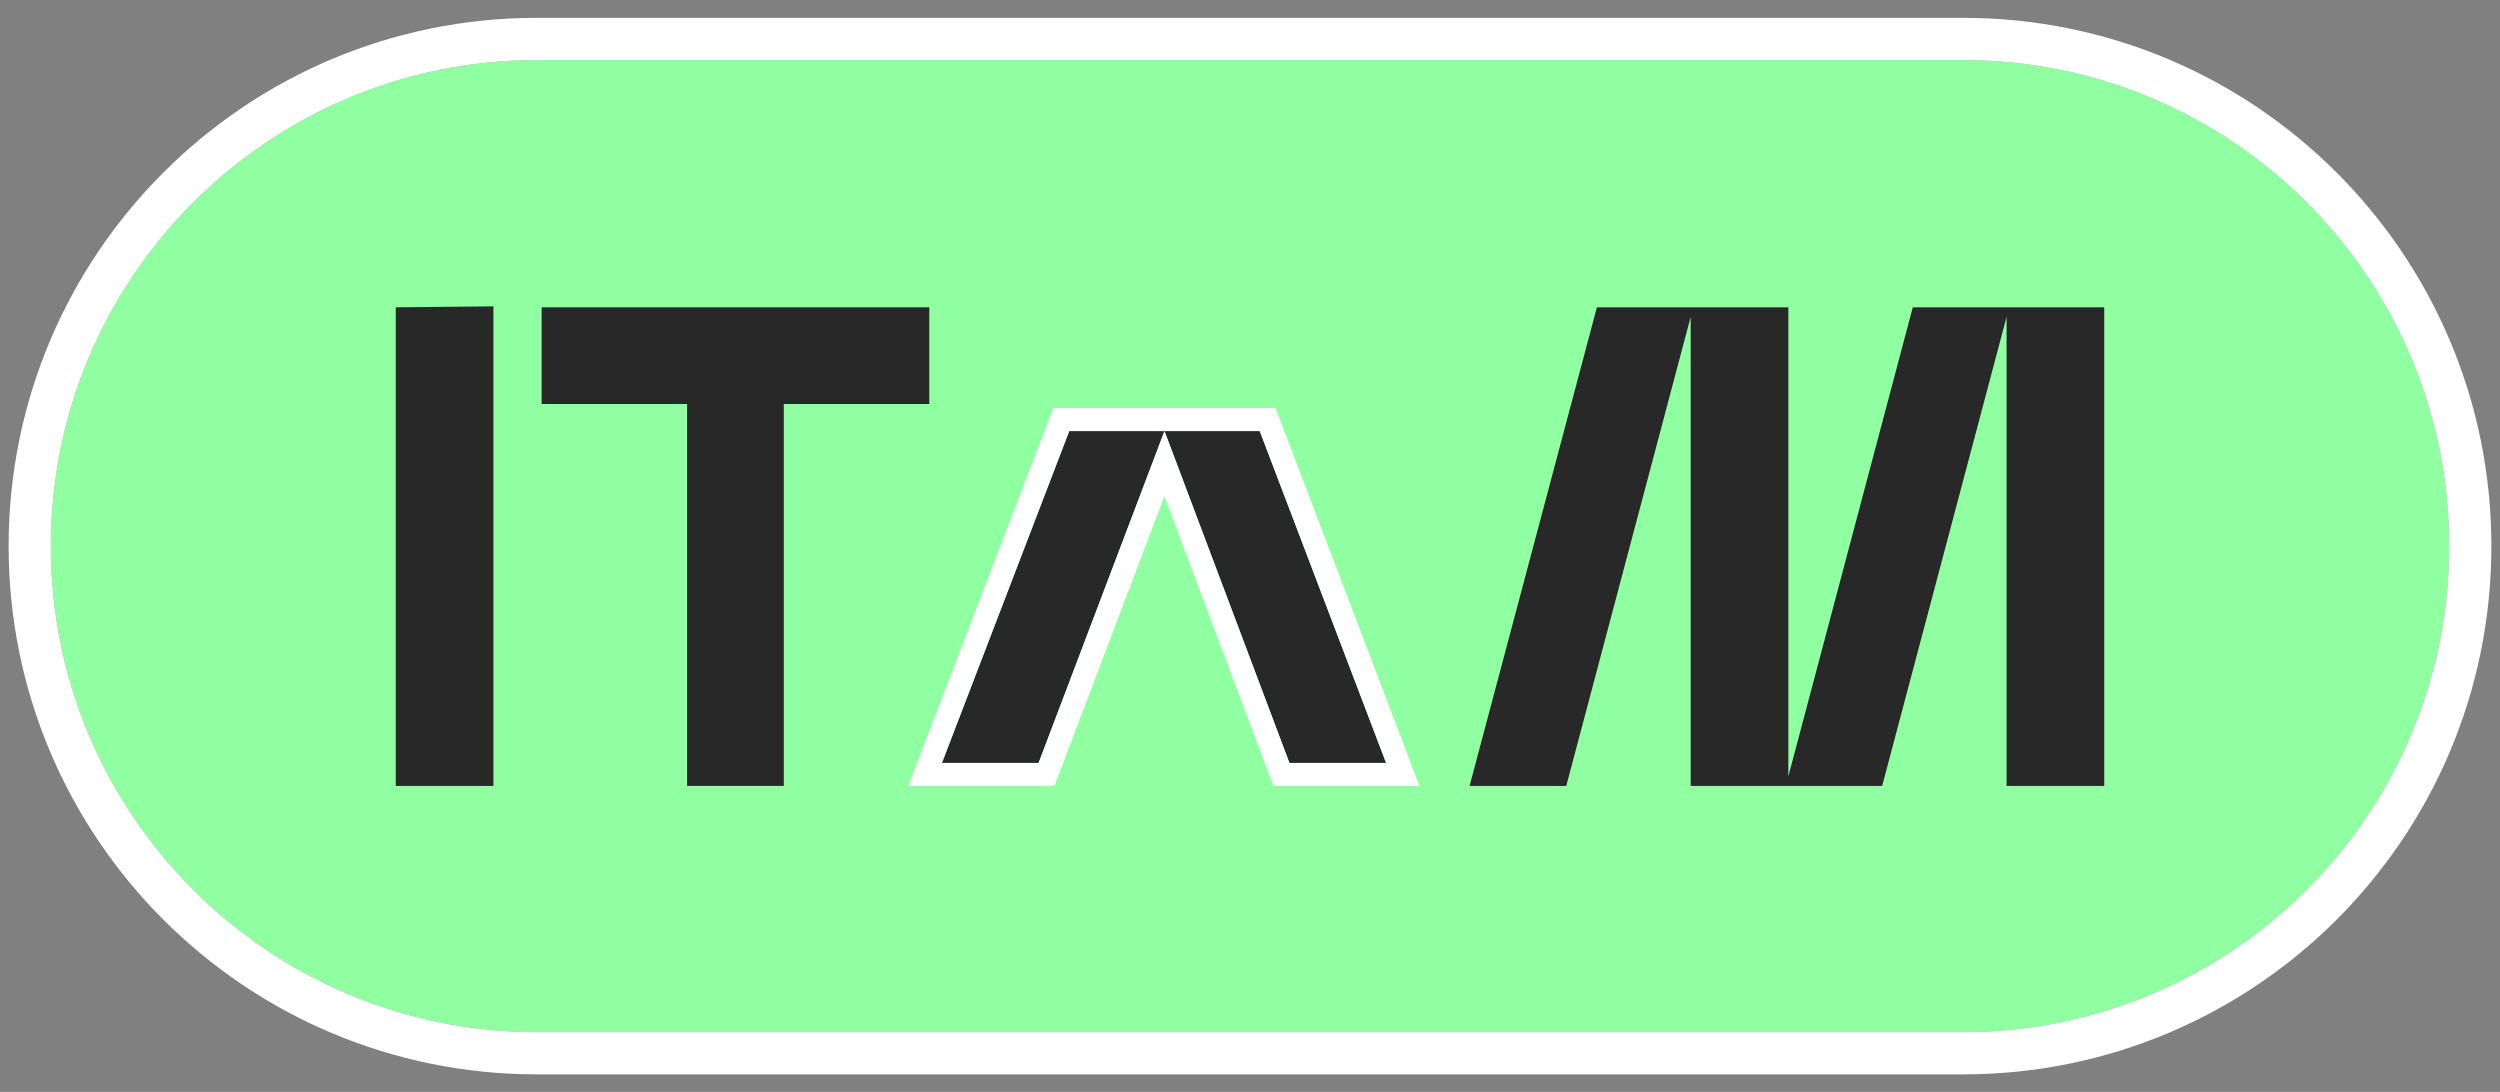 <svg width="87" height="38" viewBox="0 0 87 38" fill="none" xmlns="http://www.w3.org/2000/svg">
<rect x="0" y="0" width="87" height="38" fill="#808080" stroke="none"/>
<path d="M1.769 19.005C1.769 9.663 9.342 2.09 18.684 2.09L68.316 2.09C77.658 2.09 85.231 9.663 85.231 19.005C85.231 28.346 77.658 35.92 68.316 35.92L18.684 35.92C9.342 35.92 1.769 28.346 1.769 19.005Z" fill="#90FFA2"/>
<path fill-rule="evenodd" clip-rule="evenodd" d="M18.684 0.621L68.316 0.621C78.469 0.621 86.7 8.852 86.7 19.005C86.7 29.158 78.469 37.388 68.316 37.388L18.684 37.388C8.531 37.388 0.3 29.158 0.3 19.005C0.3 8.852 8.531 0.621 18.684 0.621ZM18.684 2.09C9.342 2.09 1.769 9.663 1.769 19.005C1.769 28.347 9.342 35.92 18.684 35.92L68.316 35.92C77.658 35.92 85.231 28.347 85.231 19.005C85.231 9.663 77.658 2.09 68.316 2.09L18.684 2.09Z" fill="white"/>
<path d="M17.171 27.35V10.661L13.773 10.694V27.35H17.171Z" fill="#282828"/>
<path d="M23.911 14.059V27.35H27.276V14.059H32.339V10.694L18.848 10.694V14.059H23.911Z" fill="#282828"/>
<path d="M66.565 10.694L62.234 27.017V10.694H55.572L51.141 27.35H54.506L58.836 11.027V27.35H65.499L69.829 11.027V27.35H73.227V10.694H66.565Z" fill="#282828"/>
<path d="M44.871 26.549H48.236L43.839 15.001L40.524 15.001L37.209 15.001L32.779 26.549H36.143L40.524 15.001L44.871 26.549Z" fill="#282828"/>
<path fill-rule="evenodd" clip-rule="evenodd" d="M44.317 27.35L40.522 17.267L36.697 27.35H31.614L36.659 14.2H44.391L49.398 27.35H44.317ZM40.524 15.001L44.872 26.549H48.236L43.839 15.001L40.524 15.001L37.21 15.001L32.779 26.549H36.144L40.524 15.001Z" fill="white"/>
</svg>
